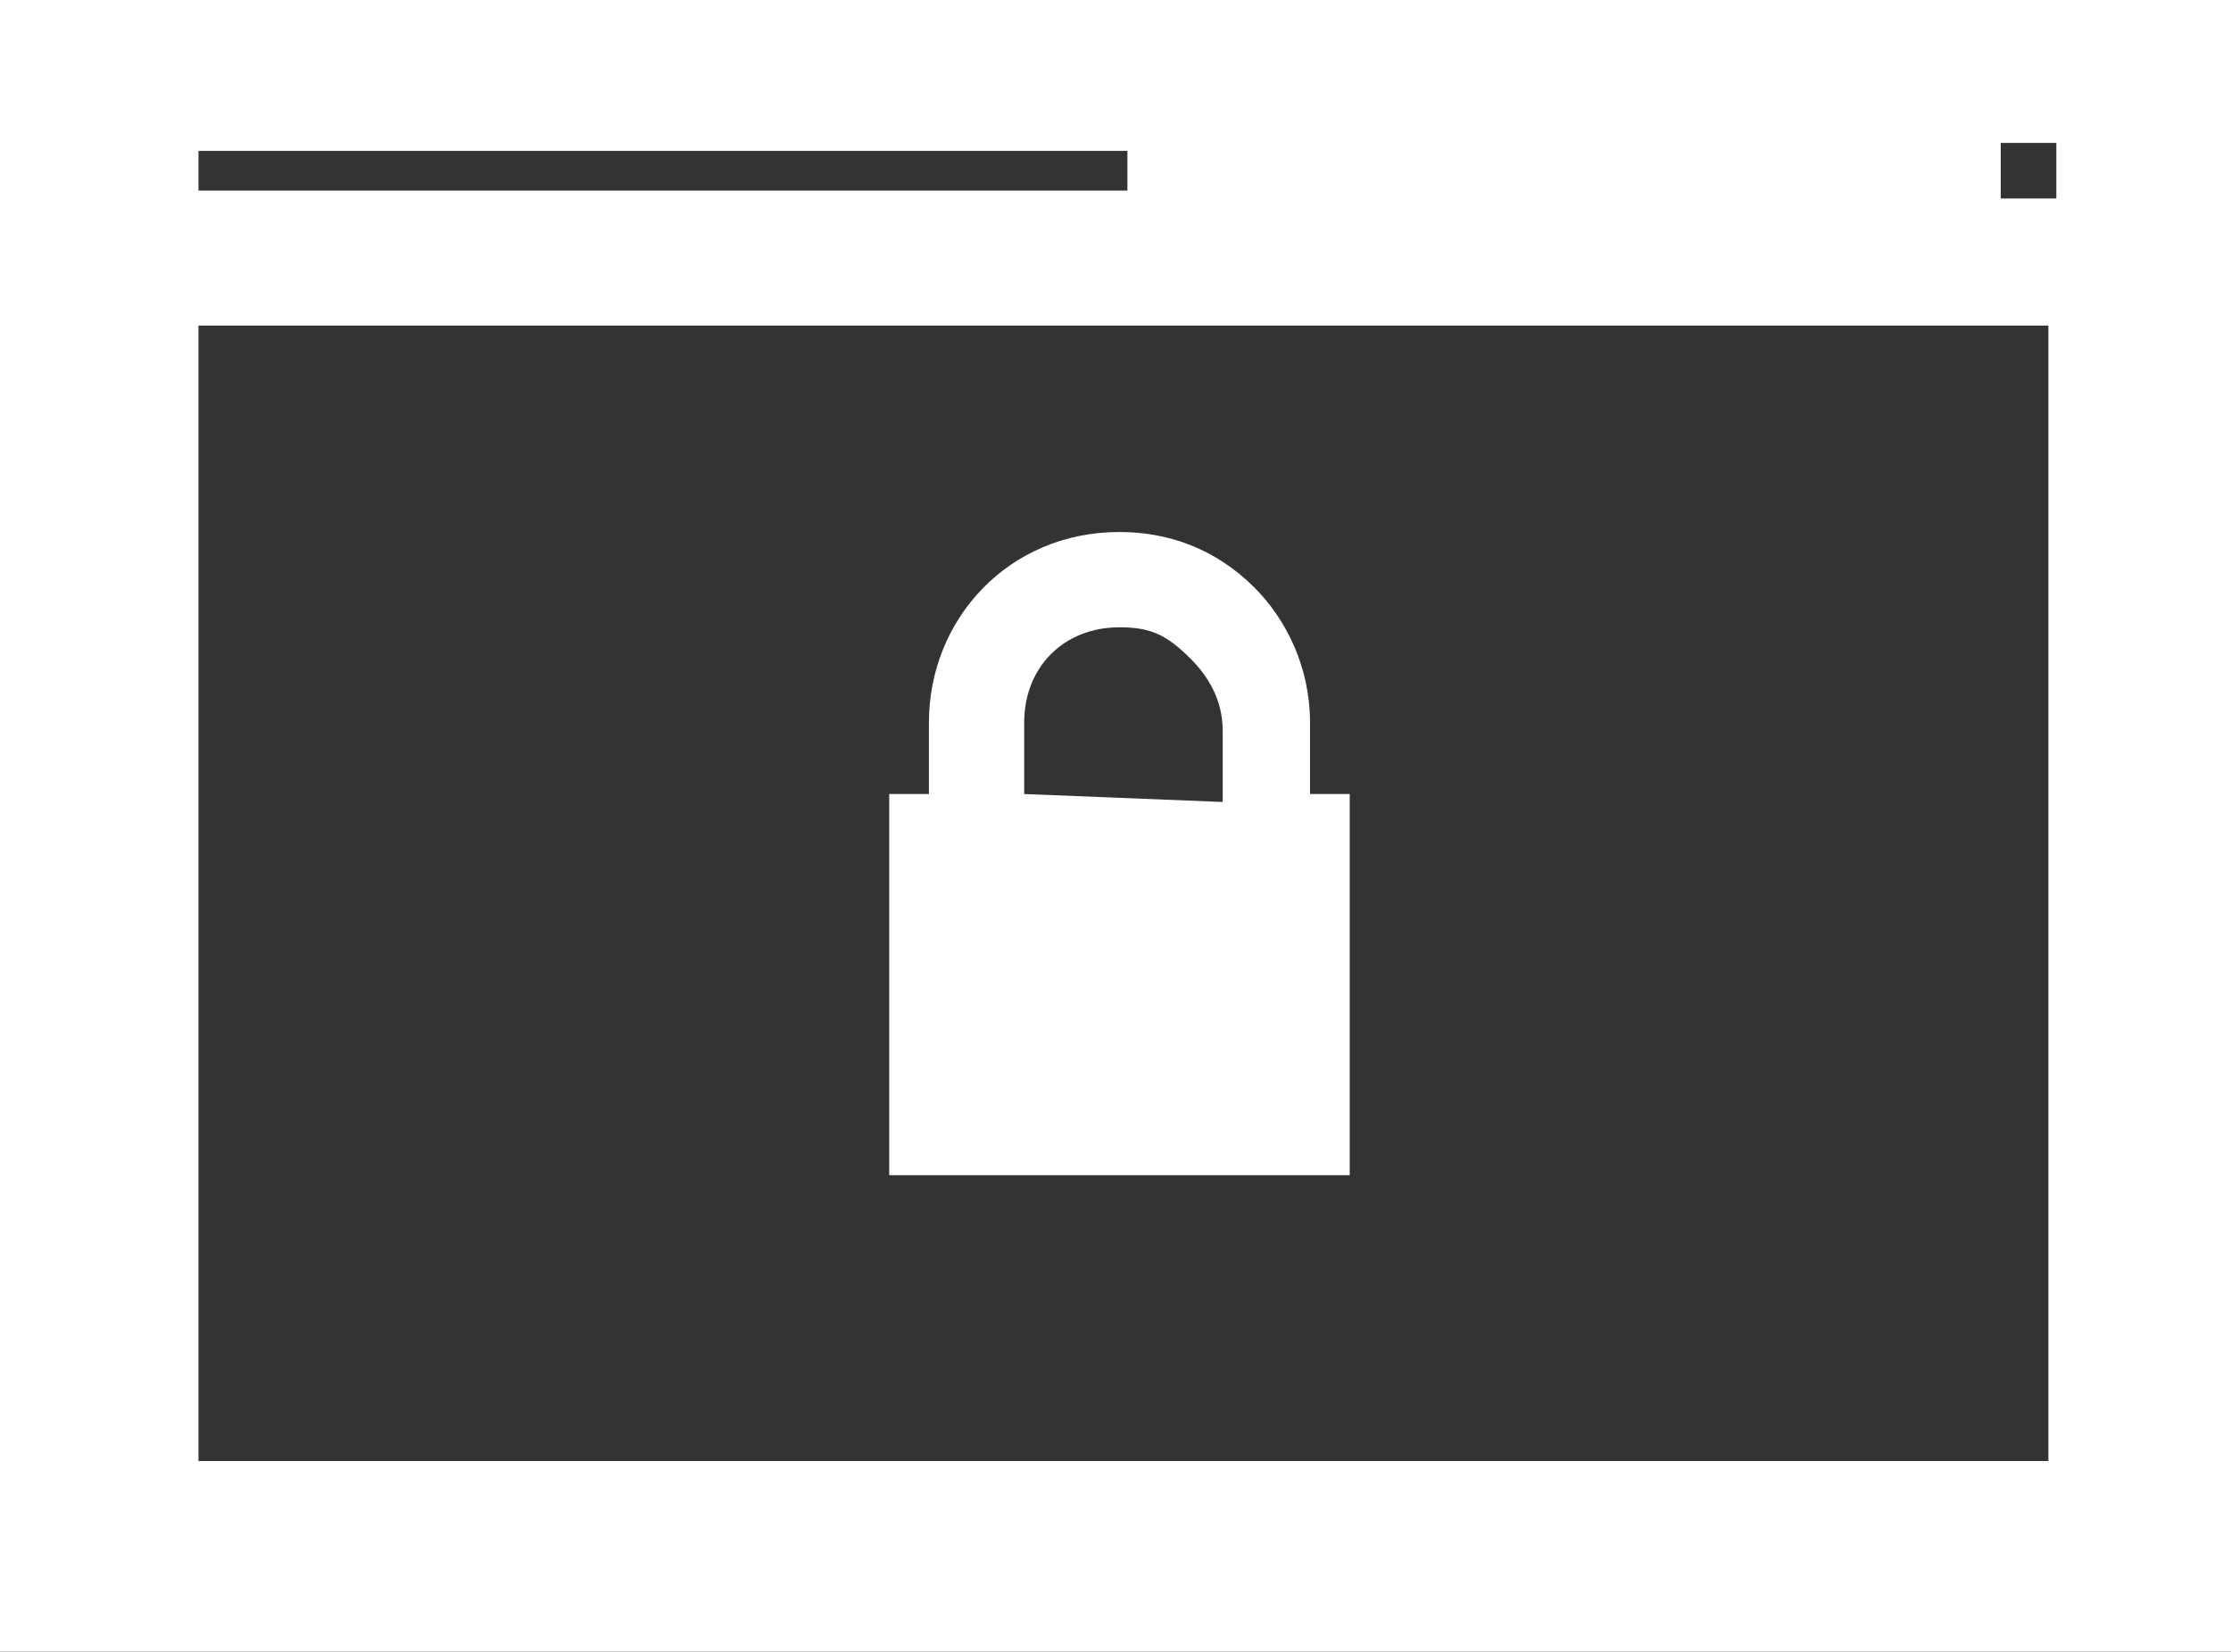 <?xml version="1.0" encoding="utf-8"?>
<!-- Generator: Adobe Illustrator 26.4.1, SVG Export Plug-In . SVG Version: 6.00 Build 0)  -->
<svg version="1.1" id="Layer_1" xmlns="http://www.w3.org/2000/svg" xmlns:xlink="http://www.w3.org/1999/xlink" x="0px" y="0px"
	 viewBox="0 0 28.1 20.8" style="enable-background:new 0 0 28.1 20.8;" xml:space="preserve">
<rect x="0" y="0" width="28.1" height="20.8" fill="#333333" stroke="none"/>
<style type="text/css">
	.st0{fill:#FFFFFF;}
</style>
<path class="st0" d="M0,0v20.8h28.1V0H0z M2.5,2.4V1.9h11.7v0.5H2.5z M25.2,2.5V1.8h0.7v0.7H25.2z M2.5,18.4V4.1h23.3v14.3H2.5z
	 M16.5,10V9.1c0-0.7-0.3-1.3-0.7-1.7c-0.5-0.5-1.1-0.7-1.7-0.7c-1.4,0-2.4,1.1-2.4,2.4V10h-0.5v4.8H17V10H16.5z M12.9,10V9.1
	c0-0.7,0.5-1.2,1.2-1.2c0.4,0,0.6,0.1,0.9,0.4c0.2,0.2,0.4,0.5,0.4,0.9v0.9L12.9,10L12.9,10z"/>
</svg>
